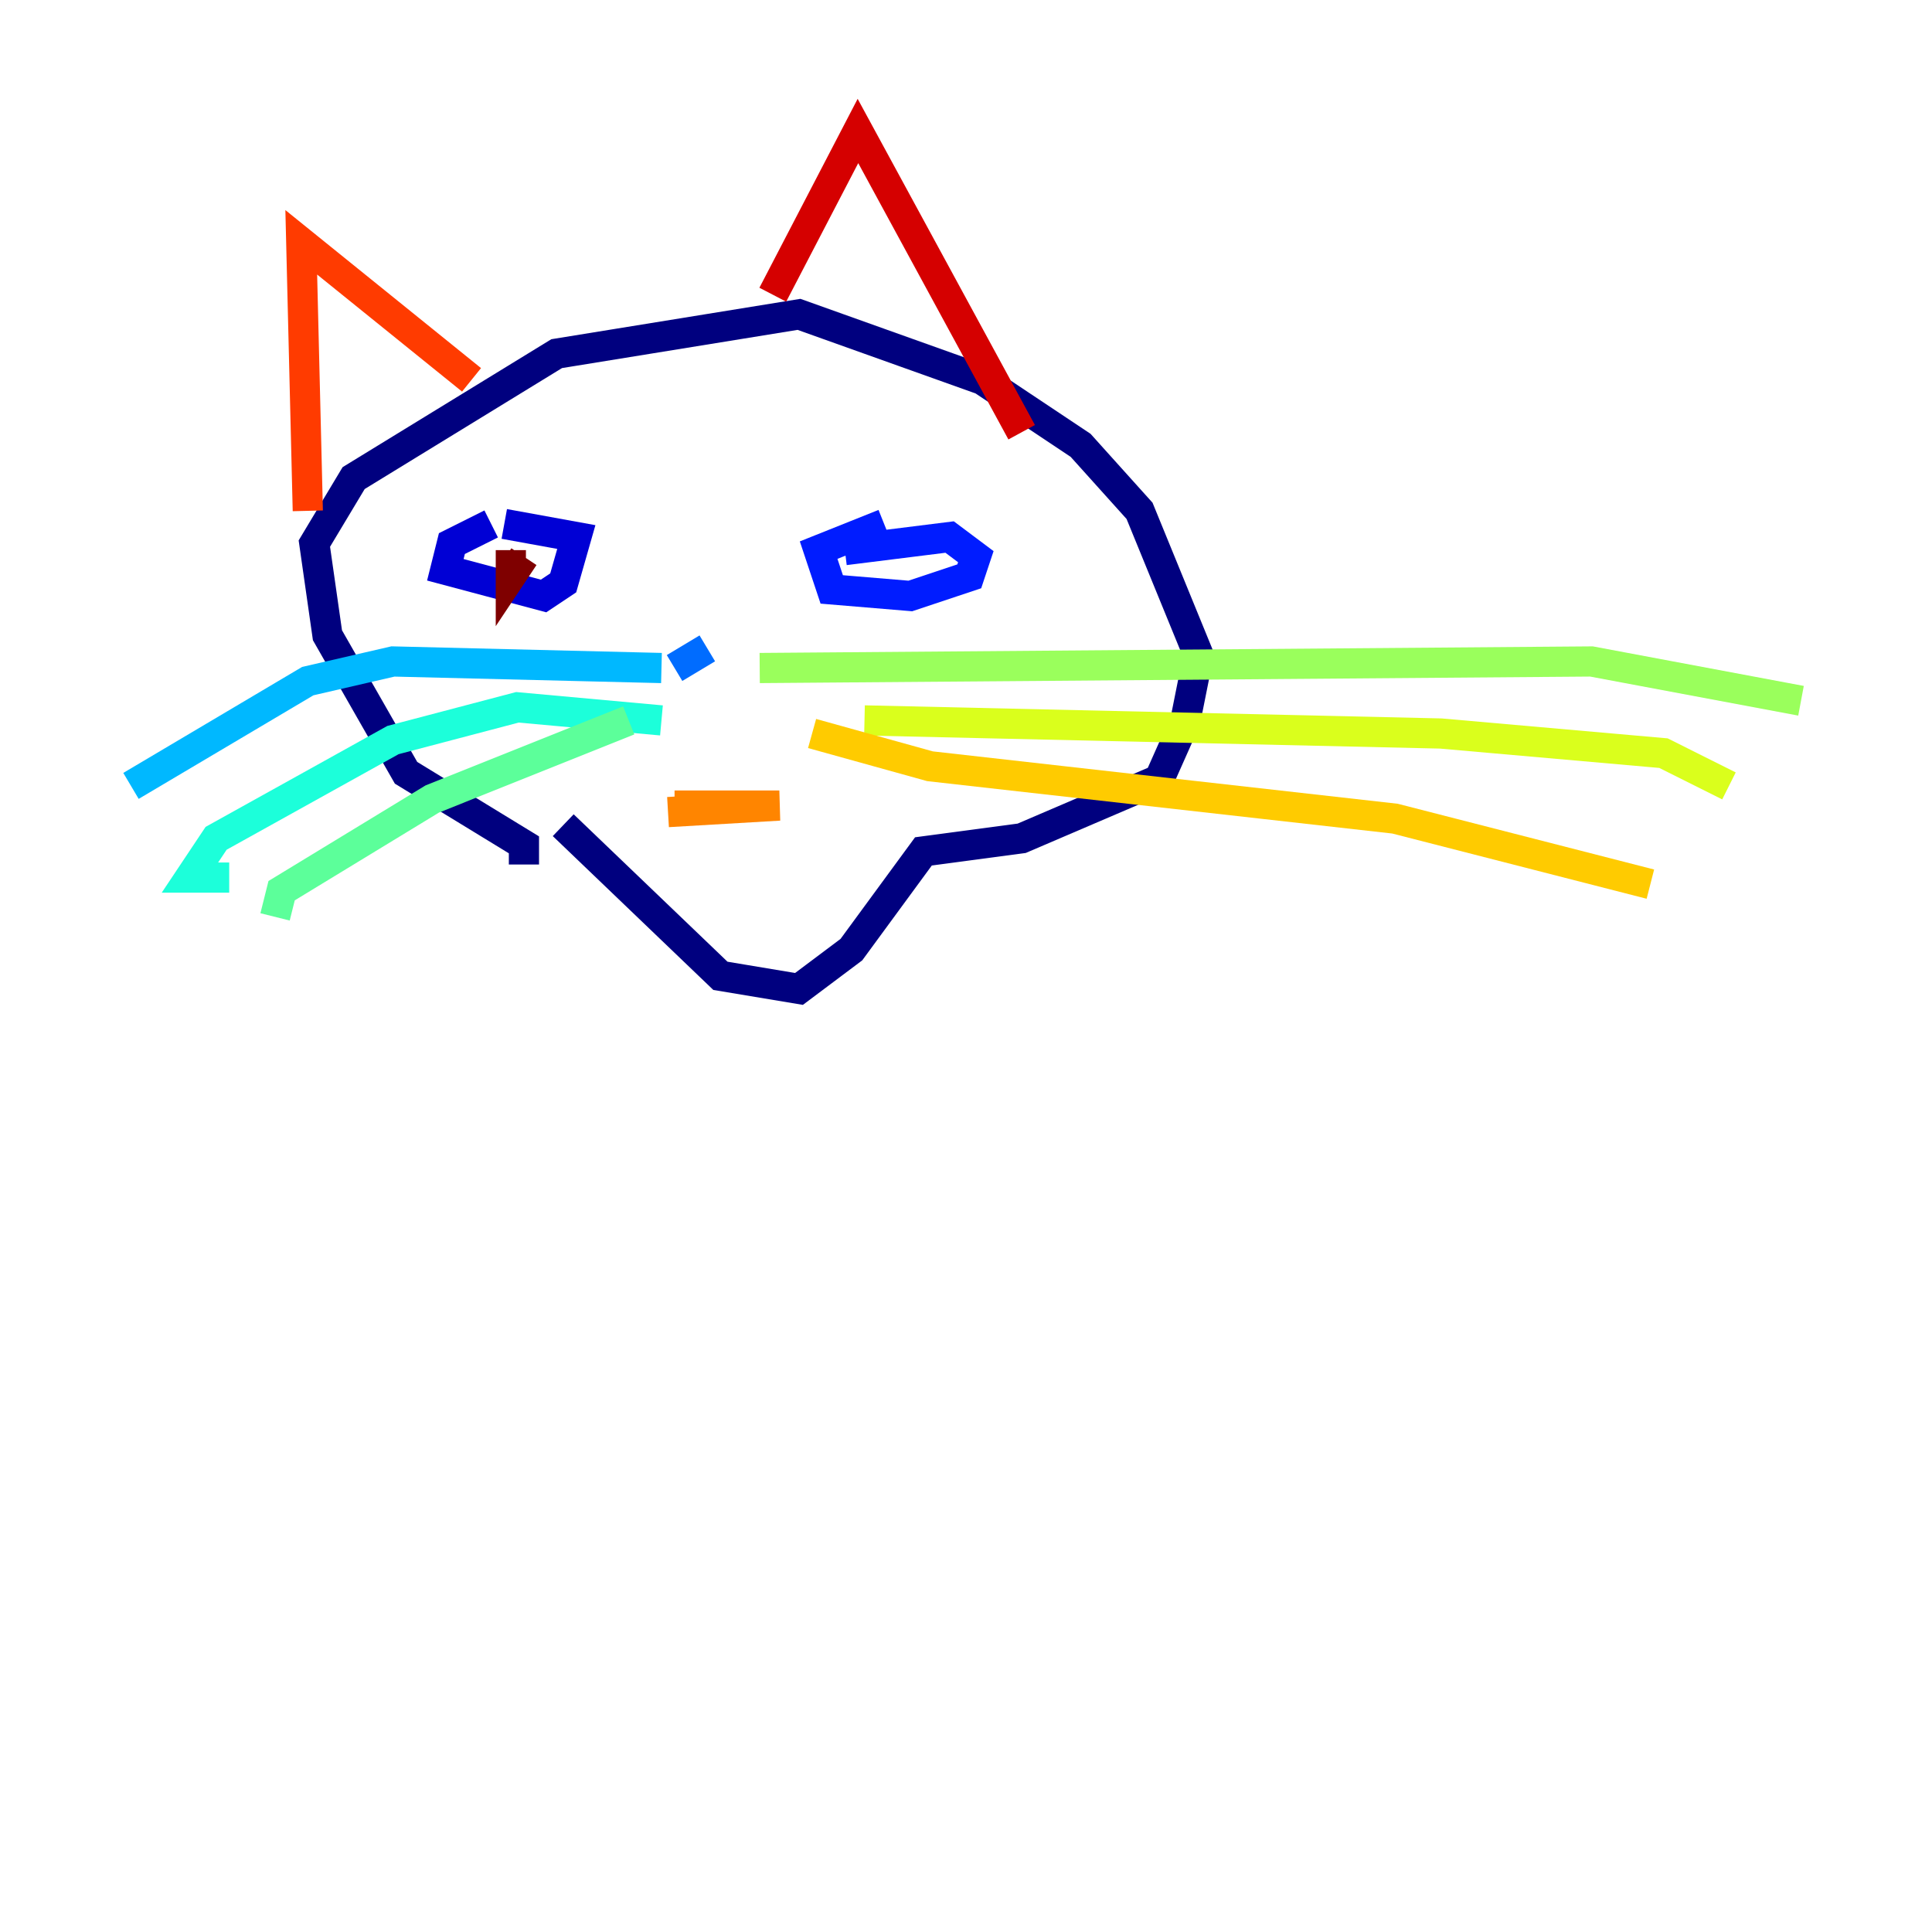 <?xml version="1.0" encoding="utf-8" ?>
<svg baseProfile="tiny" height="128" version="1.2" viewBox="0,0,128,128" width="128" xmlns="http://www.w3.org/2000/svg" xmlns:ev="http://www.w3.org/2001/xml-events" xmlns:xlink="http://www.w3.org/1999/xlink"><defs /><polyline fill="none" points="34.712,57.275 34.712,55.973 26.902,51.2 21.695,42.088 20.827,36.014 23.43,31.675 36.881,23.43 52.936,20.827 65.085,25.166 71.593,29.505 75.498,33.844 79.403,43.39 78.536,47.729 76.8,51.634 67.688,55.539 61.18,56.407 56.407,62.915 52.936,65.519 47.729,64.651 37.315,54.671" stroke="#00007f" stroke-width="2" /><polyline fill="none" points="32.542,34.712 29.939,36.014 29.505,37.749 36.014,39.485 37.315,38.617 38.183,35.58 33.41,34.712" stroke="#0000d5" stroke-width="2" /><polyline fill="none" points="58.576,34.712 54.237,36.447 55.105,39.051 60.312,39.485 64.217,38.183 64.651,36.881 62.915,35.58 55.973,36.447" stroke="#001cff" stroke-width="2" /><polyline fill="none" points="46.861,42.956 44.691,44.258" stroke="#006cff" stroke-width="2" /><polyline fill="none" points="43.824,44.258 26.034,43.824 20.393,45.125 8.678,52.068" stroke="#00b8ff" stroke-width="2" /><polyline fill="none" points="43.824,47.729 34.278,46.861 26.034,49.031 14.319,55.539 12.583,58.142 15.186,58.142" stroke="#1cffda" stroke-width="2" /><polyline fill="none" points="41.654,47.729 28.637,52.936 18.658,59.01 18.224,60.746" stroke="#5cff9a" stroke-width="2" /><polyline fill="none" points="50.332,44.258 105.437,43.824 119.322,46.427" stroke="#9aff5c" stroke-width="2" /><polyline fill="none" points="57.275,47.729 95.458,48.597 110.21,49.898 114.549,52.068" stroke="#daff1c" stroke-width="2" /><polyline fill="none" points="53.803,48.597 61.614,50.766 92.42,54.237 109.342,58.576" stroke="#ffcb00" stroke-width="2" /><polyline fill="none" points="44.691,53.37 51.634,53.37 44.258,53.803" stroke="#ff8500" stroke-width="2" /><polyline fill="none" points="20.393,33.844 19.959,16.054 31.241,25.166" stroke="#ff3b00" stroke-width="2" /><polyline fill="none" points="51.2,19.525 56.841,8.678 67.688,28.637" stroke="#d50000" stroke-width="2" /><polyline fill="none" points="33.844,36.447 33.844,38.183 34.712,36.881" stroke="#7f0000" stroke-width="2" /></svg>
